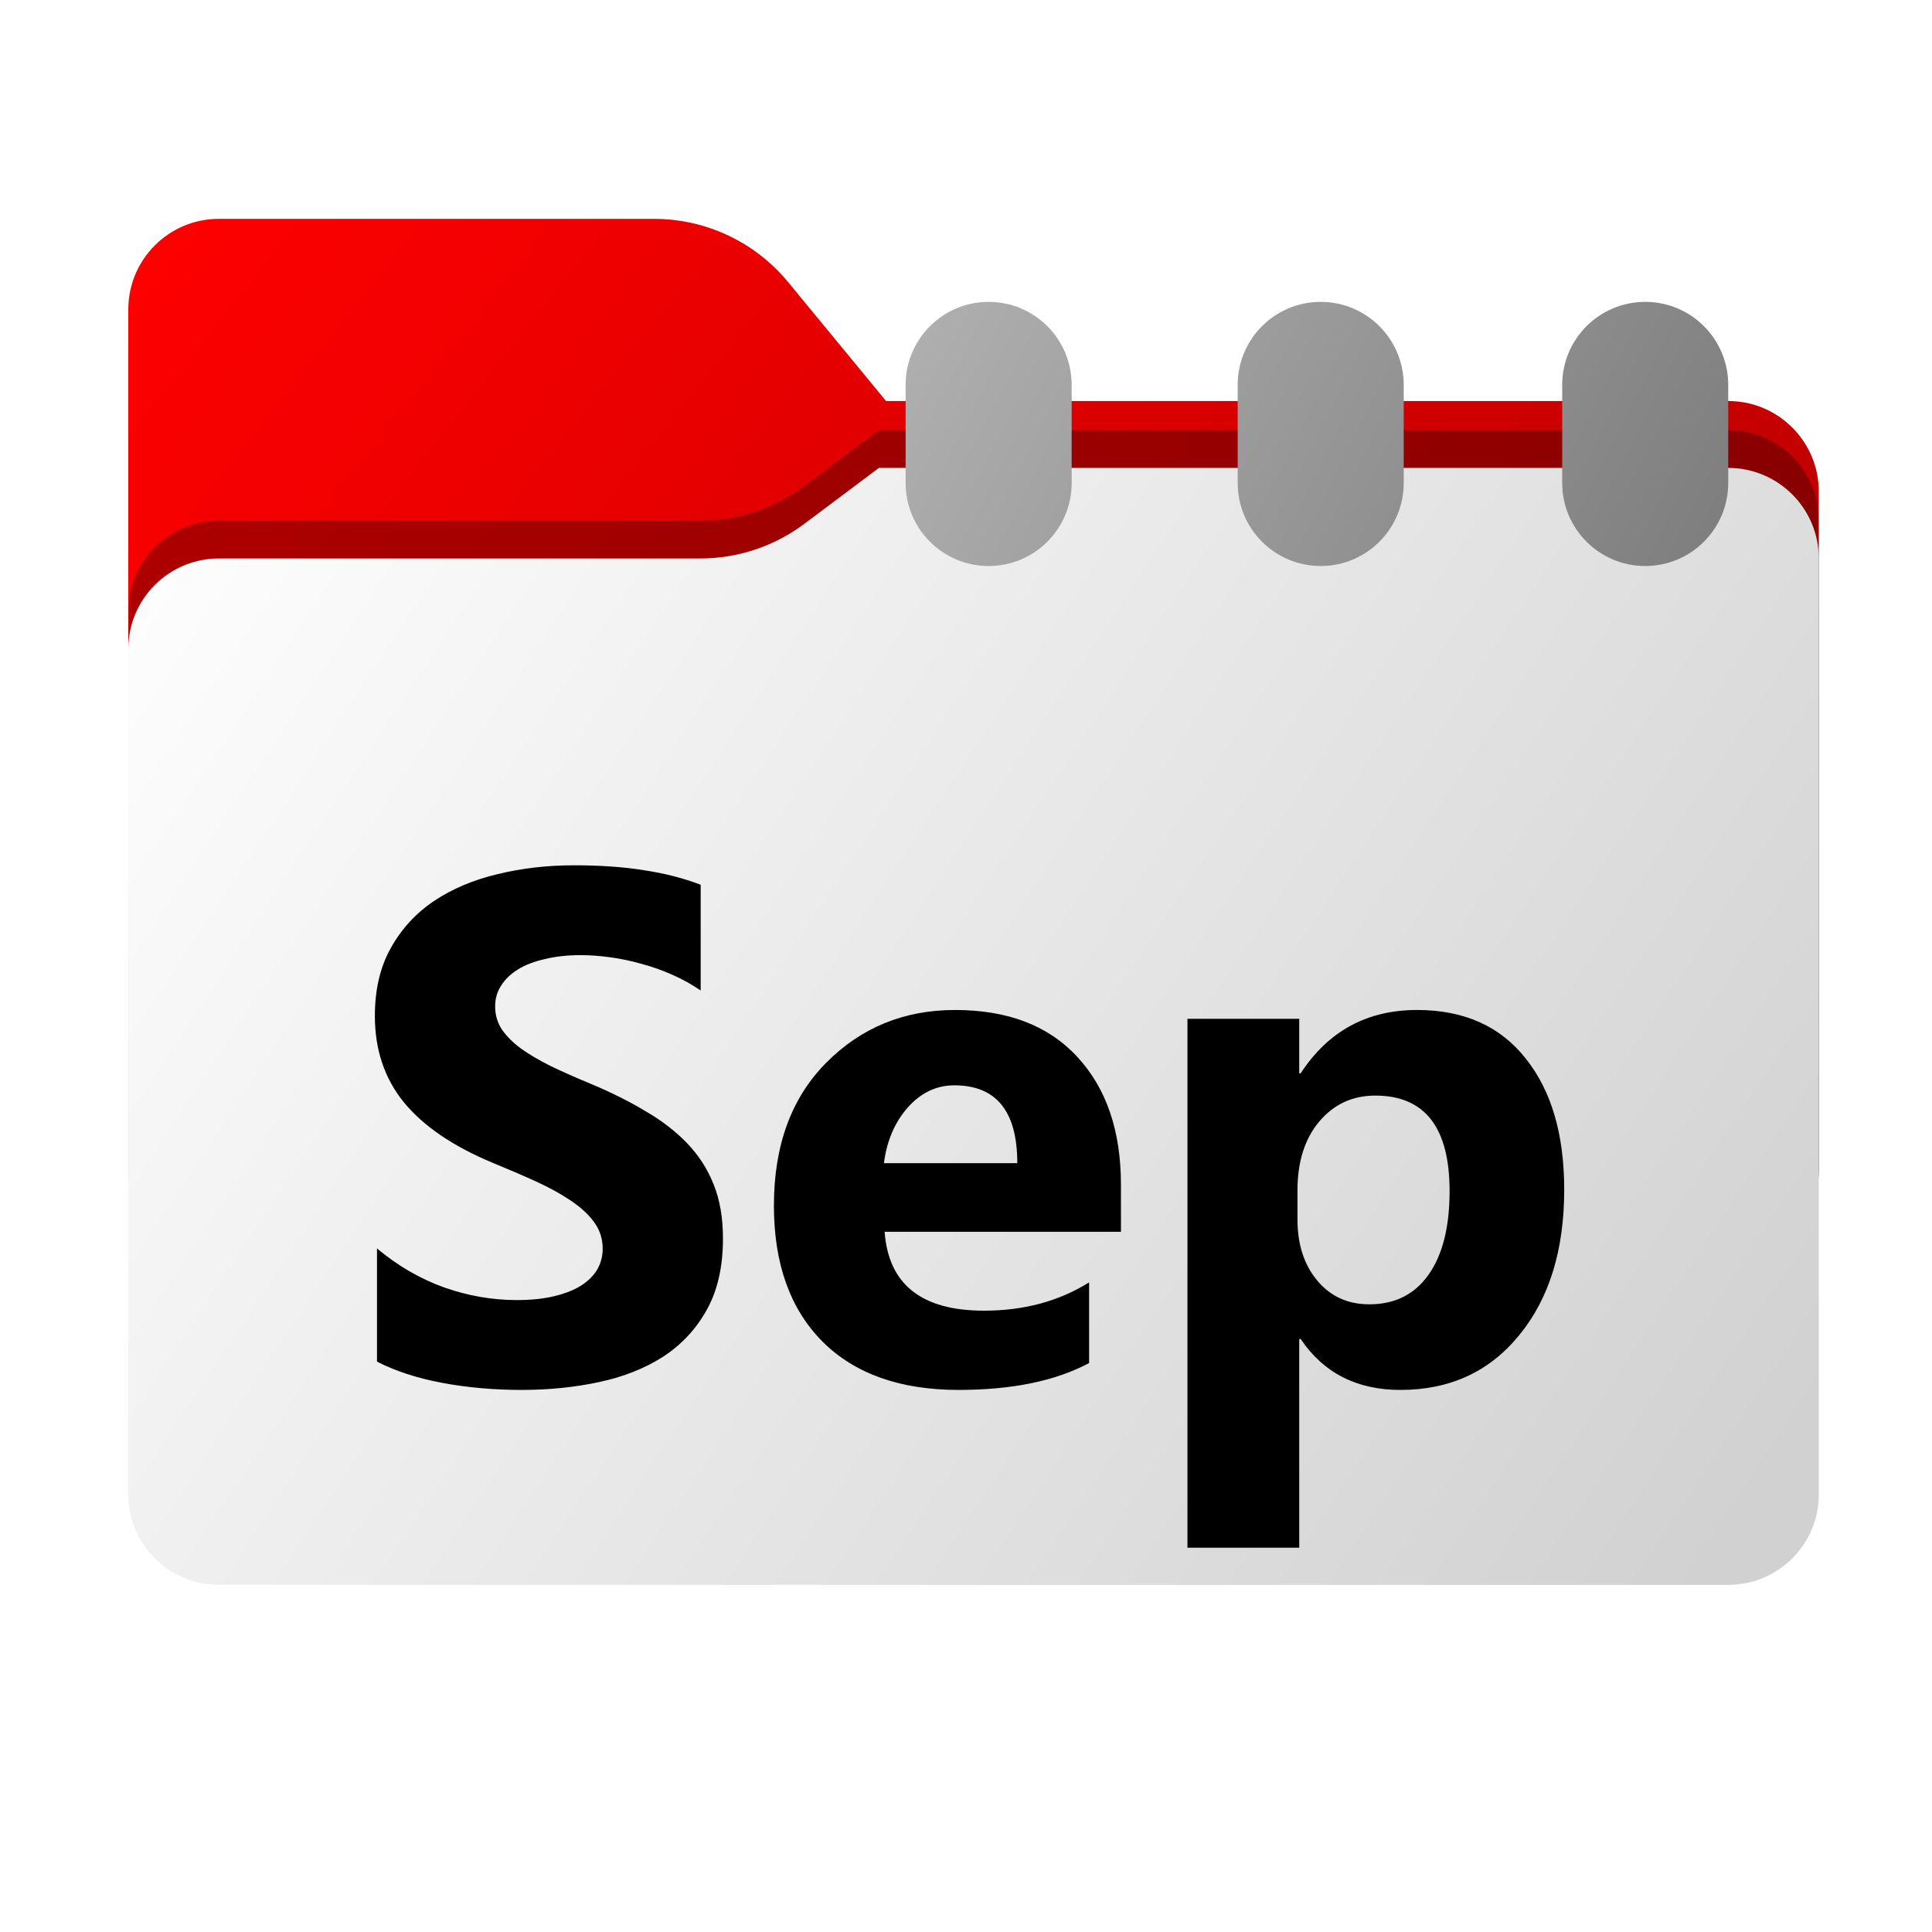 <svg width="256" height="256" viewBox="0 0 256 256" fill="none" xmlns="http://www.w3.org/2000/svg">
<path fill-rule="evenodd" clip-rule="evenodd" d="M104.425 37.378C100.056 32.073 93.544 29 86.671 29H29C22.373 29 17 34.373 17 41V53.137V63.2V155C17 161.627 22.373 167 29 167H229C235.627 167 241 161.627 241 155V65.137C241 58.51 235.627 53.137 229 53.137H117.404L104.425 37.378Z" fill="url(#paint0_linear_504_857)"/>
<mask id="mask0_504_857" style="mask-type:alpha" maskUnits="userSpaceOnUse" x="17" y="29" width="224" height="138">
<path fill-rule="evenodd" clip-rule="evenodd" d="M104.425 37.378C100.056 32.073 93.544 29 86.671 29H29C22.373 29 17 34.373 17 41V53.137V63.2V155C17 161.627 22.373 167 29 167H229C235.627 167 241 161.627 241 155V65.137C241 58.51 235.627 53.137 229 53.137H117.404L104.425 37.378Z" fill="url(#paint1_linear_504_857)"/>
</mask>
<g mask="url(#mask0_504_857)">
<g filter="url(#filter0_f_504_857)">
<path fill-rule="evenodd" clip-rule="evenodd" d="M92.789 69C97.764 69 102.605 67.387 106.586 64.402L116.459 57H229C235.627 57 241 62.373 241 69V103V155C241 161.627 235.627 167 229 167H29C22.373 167 17 161.627 17 155L17 103V81C17 74.373 22.373 69 29 69H87H92.789Z" fill="black" fill-opacity="0.3"/>
</g>
</g>
<g filter="url(#filter1_ii_504_857)">
<path fill-rule="evenodd" clip-rule="evenodd" d="M92.789 74C97.764 74 102.605 72.387 106.586 69.402L116.459 62H229C235.627 62 241 67.373 241 74V108V198C241 204.627 235.627 210 229 210H29C22.373 210 17 204.627 17 198L17 108V86C17 79.373 22.373 74 29 74H87H92.789Z" fill="url(#paint2_linear_504_857)"/>
</g>
<path fill-rule="evenodd" clip-rule="evenodd" d="M120 51C120 44.925 124.925 40 131 40C137.075 40 142 44.925 142 51V64C142 70.075 137.075 75 131 75C124.925 75 120 70.075 120 64V51ZM207 51C207 44.925 211.925 40 218 40C224.075 40 229 44.925 229 51V64C229 70.075 224.075 75 218 75C211.925 75 207 70.075 207 64V51ZM175 40C168.925 40 164 44.925 164 51V64C164 70.075 168.925 75 175 75C181.075 75 186 70.075 186 64V51C186 44.925 181.075 40 175 40Z" fill="url(#paint3_linear_504_857)"/>
<g filter="url(#filter2_d_504_857)">
<path d="M49.953 173.422V158.422C52.672 160.703 55.625 162.422 58.812 163.578C62 164.703 65.219 165.266 68.469 165.266C70.375 165.266 72.031 165.094 73.438 164.75C74.875 164.406 76.062 163.938 77 163.344C77.969 162.719 78.688 162 79.156 161.188C79.625 160.344 79.859 159.438 79.859 158.469C79.859 157.156 79.484 155.984 78.734 154.953C77.984 153.922 76.953 152.969 75.641 152.094C74.359 151.219 72.828 150.375 71.047 149.562C69.266 148.75 67.344 147.922 65.281 147.078C60.031 144.891 56.109 142.219 53.516 139.062C50.953 135.906 49.672 132.094 49.672 127.625C49.672 124.125 50.375 121.125 51.781 118.625C53.188 116.094 55.094 114.016 57.5 112.391C59.938 110.766 62.75 109.578 65.938 108.828C69.125 108.047 72.5 107.656 76.062 107.656C79.562 107.656 82.656 107.875 85.344 108.312C88.062 108.719 90.562 109.359 92.844 110.234V124.25C91.719 123.469 90.484 122.781 89.141 122.188C87.828 121.594 86.469 121.109 85.062 120.734C83.656 120.328 82.25 120.031 80.844 119.844C79.469 119.656 78.156 119.562 76.906 119.562C75.188 119.562 73.625 119.734 72.219 120.078C70.812 120.391 69.625 120.844 68.656 121.438C67.688 122.031 66.938 122.75 66.406 123.594C65.875 124.406 65.609 125.328 65.609 126.359C65.609 127.484 65.906 128.5 66.5 129.406C67.094 130.281 67.938 131.125 69.031 131.938C70.125 132.719 71.453 133.5 73.016 134.281C74.578 135.031 76.344 135.812 78.312 136.625C81 137.75 83.406 138.953 85.531 140.234C87.688 141.484 89.531 142.906 91.062 144.5C92.594 146.094 93.766 147.922 94.578 149.984C95.391 152.016 95.797 154.391 95.797 157.109C95.797 160.859 95.078 164.016 93.641 166.578C92.234 169.109 90.312 171.172 87.875 172.766C85.438 174.328 82.594 175.453 79.344 176.141C76.125 176.828 72.719 177.172 69.125 177.172C65.438 177.172 61.922 176.859 58.578 176.234C55.266 175.609 52.391 174.672 49.953 173.422ZM148.531 156.219H117.219C117.719 163.188 122.109 166.672 130.391 166.672C135.672 166.672 140.312 165.422 144.312 162.922V173.609C139.875 175.984 134.109 177.172 127.016 177.172C119.266 177.172 113.25 175.031 108.969 170.75C104.688 166.438 102.547 160.438 102.547 152.75C102.547 144.781 104.859 138.469 109.484 133.812C114.109 129.156 119.797 126.828 126.547 126.828C133.547 126.828 138.953 128.906 142.766 133.062C146.609 137.219 148.531 142.859 148.531 149.984V156.219ZM134.797 147.125C134.797 140.25 132.016 136.812 126.453 136.812C124.078 136.812 122.016 137.797 120.266 139.766C118.547 141.734 117.5 144.188 117.125 147.125H134.797ZM172.344 170.422H172.156V198.078H157.344V128H172.156V135.219H172.344C176 129.625 181.141 126.828 187.766 126.828C193.984 126.828 198.781 128.969 202.156 133.25C205.562 137.5 207.266 143.297 207.266 150.641C207.266 158.641 205.281 165.062 201.312 169.906C197.375 174.75 192.125 177.172 185.562 177.172C179.781 177.172 175.375 174.922 172.344 170.422ZM171.922 150.734V154.578C171.922 157.891 172.797 160.594 174.547 162.688C176.297 164.781 178.594 165.828 181.438 165.828C184.812 165.828 187.422 164.531 189.266 161.938C191.141 159.312 192.078 155.609 192.078 150.828C192.078 142.391 188.797 138.172 182.234 138.172C179.203 138.172 176.719 139.328 174.781 141.641C172.875 143.922 171.922 146.953 171.922 150.734Z" fill="black"/>
</g>
<defs>
<filter id="filter0_f_504_857" x="-20" y="20" width="298" height="184" filterUnits="userSpaceOnUse" color-interpolation-filters="sRGB">
<feFlood flood-opacity="0" result="BackgroundImageFix"/>
<feBlend mode="normal" in="SourceGraphic" in2="BackgroundImageFix" result="shape"/>
<feGaussianBlur stdDeviation="18.5" result="effect1_foregroundBlur_504_857"/>
</filter>
<filter id="filter1_ii_504_857" x="17" y="62" width="224" height="148" filterUnits="userSpaceOnUse" color-interpolation-filters="sRGB">
<feFlood flood-opacity="0" result="BackgroundImageFix"/>
<feBlend mode="normal" in="SourceGraphic" in2="BackgroundImageFix" result="shape"/>
<feColorMatrix in="SourceAlpha" type="matrix" values="0 0 0 0 0 0 0 0 0 0 0 0 0 0 0 0 0 0 127 0" result="hardAlpha"/>
<feOffset dy="4"/>
<feComposite in2="hardAlpha" operator="arithmetic" k2="-1" k3="1"/>
<feColorMatrix type="matrix" values="0 0 0 0 1 0 0 0 0 1 0 0 0 0 1 0 0 0 0.25 0"/>
<feBlend mode="normal" in2="shape" result="effect1_innerShadow_504_857"/>
<feColorMatrix in="SourceAlpha" type="matrix" values="0 0 0 0 0 0 0 0 0 0 0 0 0 0 0 0 0 0 127 0" result="hardAlpha"/>
<feOffset dy="-4"/>
<feComposite in2="hardAlpha" operator="arithmetic" k2="-1" k3="1"/>
<feColorMatrix type="matrix" values="0 0 0 0 0 0 0 0 0 0 0 0 0 0 0 0 0 0 0.9 0"/>
<feBlend mode="soft-light" in2="effect1_innerShadow_504_857" result="effect2_innerShadow_504_857"/>
</filter>
<filter id="filter2_d_504_857" x="2.672" y="67.656" width="251.594" height="184.422" filterUnits="userSpaceOnUse" color-interpolation-filters="sRGB">
<feFlood flood-opacity="0" result="BackgroundImageFix"/>
<feColorMatrix in="SourceAlpha" type="matrix" values="0 0 0 0 0 0 0 0 0 0 0 0 0 0 0 0 0 0 127 0" result="hardAlpha"/>
<feOffset dy="7"/>
<feGaussianBlur stdDeviation="23.5"/>
<feComposite in2="hardAlpha" operator="out"/>
<feColorMatrix type="matrix" values="0 0 0 0 0 0 0 0 0 0 0 0 0 0 0 0 0 0 0.25 0"/>
<feBlend mode="normal" in2="BackgroundImageFix" result="effect1_dropShadow_504_857"/>
<feBlend mode="normal" in="SourceGraphic" in2="effect1_dropShadow_504_857" result="shape"/>
</filter>
<linearGradient id="paint0_linear_504_857" x1="17" y1="29" x2="241" y2="206.5" gradientUnits="userSpaceOnUse">
<stop stop-color="#FF0000"/>
<stop offset="1" stop-color="#A70000"/>
</linearGradient>
<linearGradient id="paint1_linear_504_857" x1="17" y1="29" x2="197.768" y2="210.142" gradientUnits="userSpaceOnUse">
<stop stop-color="#05815D"/>
<stop offset="1" stop-color="#0C575F"/>
</linearGradient>
<linearGradient id="paint2_linear_504_857" x1="17" y1="62" x2="241" y2="210" gradientUnits="userSpaceOnUse">
<stop stop-color="white"/>
<stop offset="0.953" stop-color="#D1D1D1"/>
</linearGradient>
<linearGradient id="paint3_linear_504_857" x1="120" y1="40" x2="220.802" y2="91.154" gradientUnits="userSpaceOnUse">
<stop stop-color="#B0B0B0"/>
<stop offset="1" stop-color="#7D7D7D"/>
</linearGradient>
</defs>
</svg>
